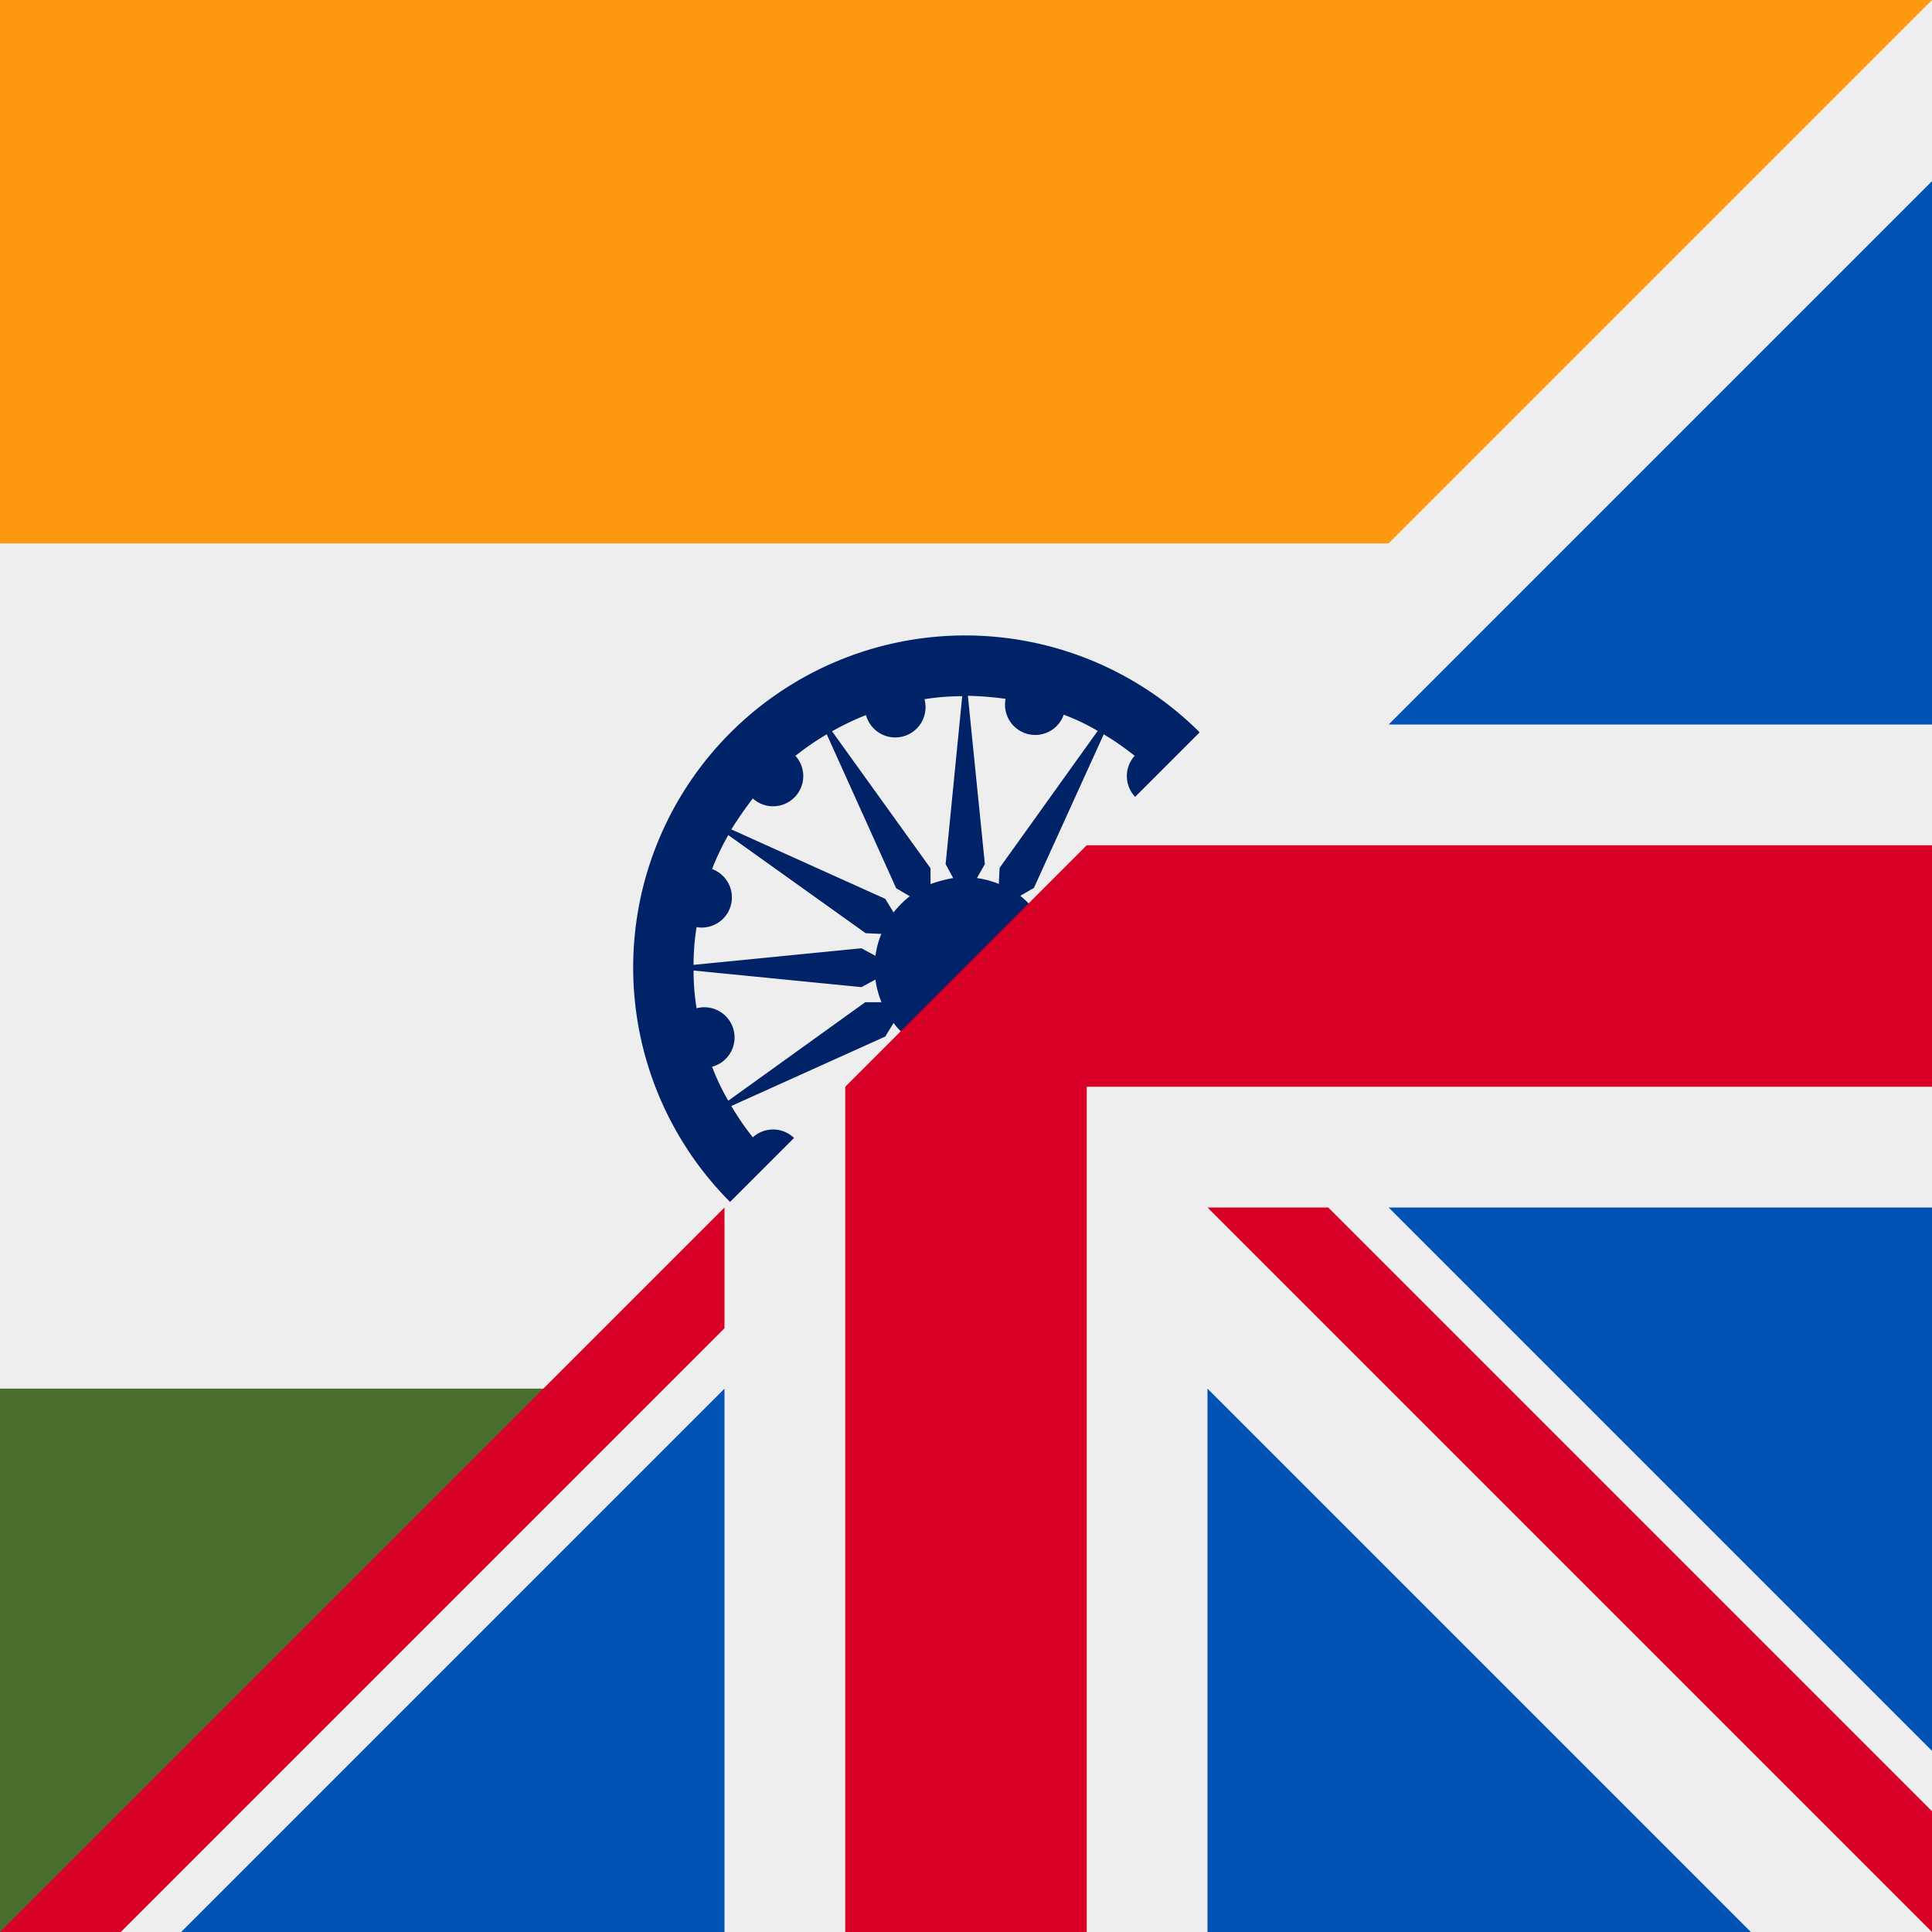 <svg xmlns="http://www.w3.org/2000/svg" width="512" height="512" fill="none"><rect width="100%" height="100%" fill="#808080" stroke="none"/><path fill="#EEE" d="M512 128v256H0V128z"/><path fill="#496E2D" d="M512 368v144H0V368z"/><path fill="#FF9811" d="M512 0v144H0V0z"/><path fill="#026" fill-rule="evenodd" d="m250.5 284 4.5 44.4q-5.2 0-10-.8a8 8 0 0 0-15.5-4.1 72 72 0 0 1-9-4.3l26.1-36.3v-4.3q3 1.2 6 1.6zm8.5-3.8 2 3.7-4.4 44.5q5 0 10-.8a8 8 0 0 1 15.4-4.1q4.8-1.8 9.1-4.3L265 282.9l-.1-4.3q-2.8 1.2-5.9 1.6m11.5-4.8 3.6 2.2 18.4 40.8q4.3-2.6 8.2-5.7a8 8 0 0 1 11.3-11.3q3.1-4 5.7-8.3L277 274.7l-2.2-3.6q-2 2.4-4.3 4.3m7.5-9.9 4.2.1 36.3 26.1q2.5-4.3 4.4-9a8 8 0 0 1 4-15.5q.8-4.9.9-10l-44.5 4.5-3.7-2q-.4 3-1.6 5.8m1.6-12.3 3.7-2 44.5 4.4q0-5-.8-10a8 8 0 0 1-4.1-15.4 72 72 0 0 0-4.4-9l-36.3 26-4.2.1q1.2 2.8 1.6 6m-4.8-11.5 2.2-3.6 40.7-18.4a72 72 0 0 0-5.7-8.2 8 8 0 0 1-11.3-11.3 72 72 0 0 0-8.2-5.7L274 235.3l-3.6 2.1q2.4 2 4.3 4.3m-10-7.5.2-4.2 26-36.3q-4.2-2.5-9-4.3a8 8 0 0 1-15.4-4.2q-5-.7-10-.8L261 229l-2.1 3.7q3 .4 5.9 1.6m-12.2-1.6-2-3.7 4.4-44.5q-5.2 0-10 .8a8 8 0 0 1-15.5 4.2 72 72 0 0 0-9 4.3l26.1 36.3v4.2q3-1.1 6-1.6m-11.5 4.8-3.6-2.1-18.4-40.8a72 72 0 0 0-8.3 5.7 8 8 0 0 1-11.3 11.3q-3 3.9-5.7 8.2l40.8 18.4 2.2 3.6q1.9-2.4 4.3-4.3m-7.5 10-4.2-.2-36.4-26q-2.4 4.2-4.3 9a8 8 0 0 1-4.1 15.4q-.8 5-.8 10l44.5-4.4 3.7 2q.4-3 1.6-5.9m-1.6 12.2-3.7 2-44.5-4.4q0 5.1.8 10a8 8 0 0 1 4.1 15.5q1.8 4.7 4.3 9l36.3-26.1h4.3q-1.2-3-1.6-6m4.8 11.5-2.2 3.6-40.8 18.4q2.6 4.4 5.7 8.3a8 8 0 0 1 11.3 11.3q4 3 8.3 5.7l18.4-40.8 3.6-2.2q-2.4-1.8-4.3-4.3m19 73.3a88 88 0 1 0 0-176 88 88 0 0 0 0 176" clip-rule="evenodd"/><path fill="#EEE" d="M512 0v512H16l176-176v-16l32-32h64v-64z"/><path fill="#0052B4" d="M320 368v144h144zM48 512l144-144v144zm320-192 144 144V320zm144-128V48L368 192z"/><path fill="#D80027" d="m288 224-64 64v224h64V288h224v-64z"/><path fill="#D80027" d="M512 480 352 320h-32l192 192zM32 512l160-160v-32L0 512z"/></svg>